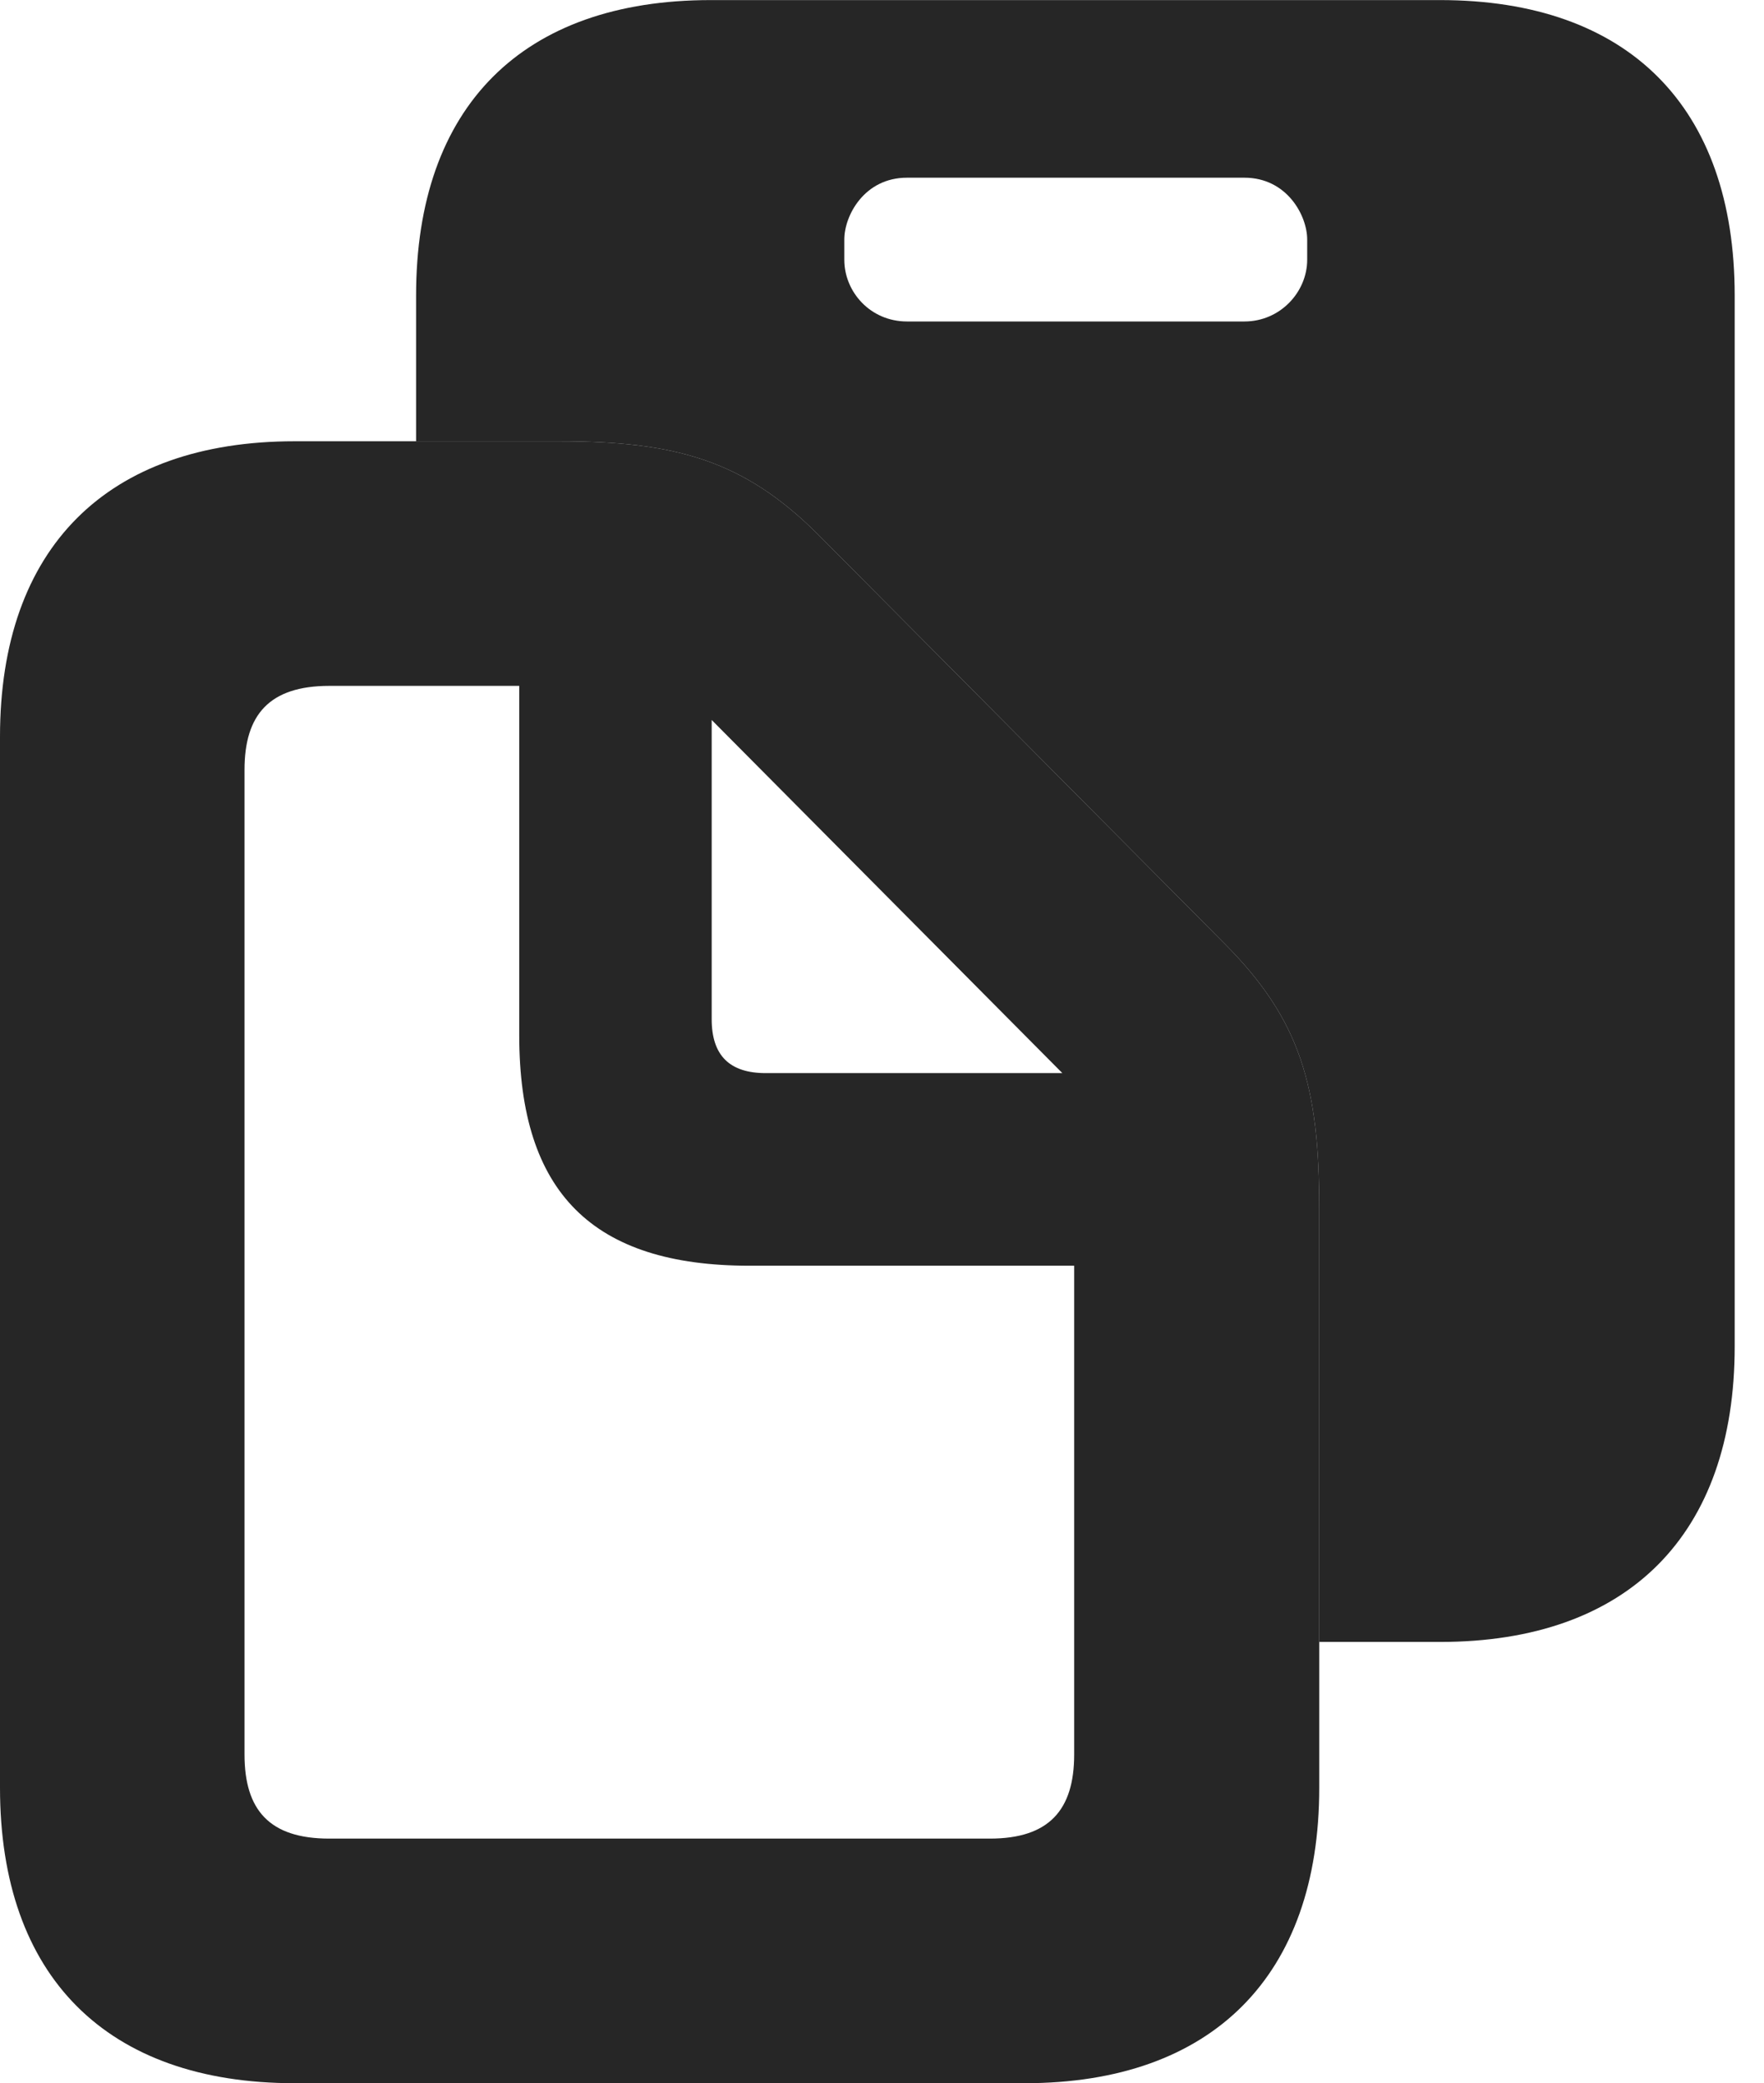 <?xml version="1.0" encoding="UTF-8"?>
<!--Generator: Apple Native CoreSVG 326-->
<!DOCTYPE svg PUBLIC "-//W3C//DTD SVG 1.1//EN" "http://www.w3.org/Graphics/SVG/1.1/DTD/svg11.dtd">
<svg version="1.1" xmlns="http://www.w3.org/2000/svg" xmlns:xlink="http://www.w3.org/1999/xlink"
       viewBox="0 0 21.787 25.72">
       <g>
              <rect height="25.72" opacity="0" width="21.787" x="0" y="0" />
              <path d="M21.425 3.649L21.425 16.624C21.425 18.946 20.111 20.272 17.786 20.272L16.294 20.272L16.294 14.915C16.294 13.418 16.065 12.595 15.127 11.653L10.12 6.615C9.191 5.681 8.344 5.448 6.9 5.448L5.139 5.448L5.139 3.649C5.139 1.317 6.451 0.001 8.778 0.001L17.786 0.001C20.111 0.001 21.425 1.317 21.425 3.649ZM11.202 2.194C10.675 2.194 10.428 2.662 10.428 2.957L10.428 3.207C10.428 3.604 10.75 3.969 11.202 3.969L15.37 3.969C15.813 3.969 16.145 3.604 16.145 3.207L16.145 2.957C16.145 2.662 15.895 2.194 15.37 2.194Z"
                     fill="currentColor" fill-opacity="0.85" />
              <path d="M0 22.072C0 24.403 1.319 25.72 3.639 25.72L12.655 25.72C14.975 25.72 16.294 24.394 16.294 22.072L16.294 14.915C16.294 13.418 16.065 12.595 15.127 11.653L10.12 6.615C9.191 5.681 8.344 5.448 6.9 5.448L3.639 5.448C1.322 5.448 0 6.764 0 9.096ZM3.02 21.662L3.02 9.504C3.02 8.823 3.328 8.468 4.068 8.468L6.413 8.468L6.413 12.781C6.413 14.728 7.322 15.627 9.256 15.627L13.267 15.627L13.267 21.662C13.267 22.347 12.956 22.7 12.226 22.7L4.066 22.7C3.328 22.7 3.02 22.347 3.02 21.662ZM9.457 13.249C9.014 13.249 8.79 13.034 8.79 12.583L8.79 8.889L13.121 13.249Z"
                     fill="currentColor" fill-opacity="0.85" />
       </g>
</svg>